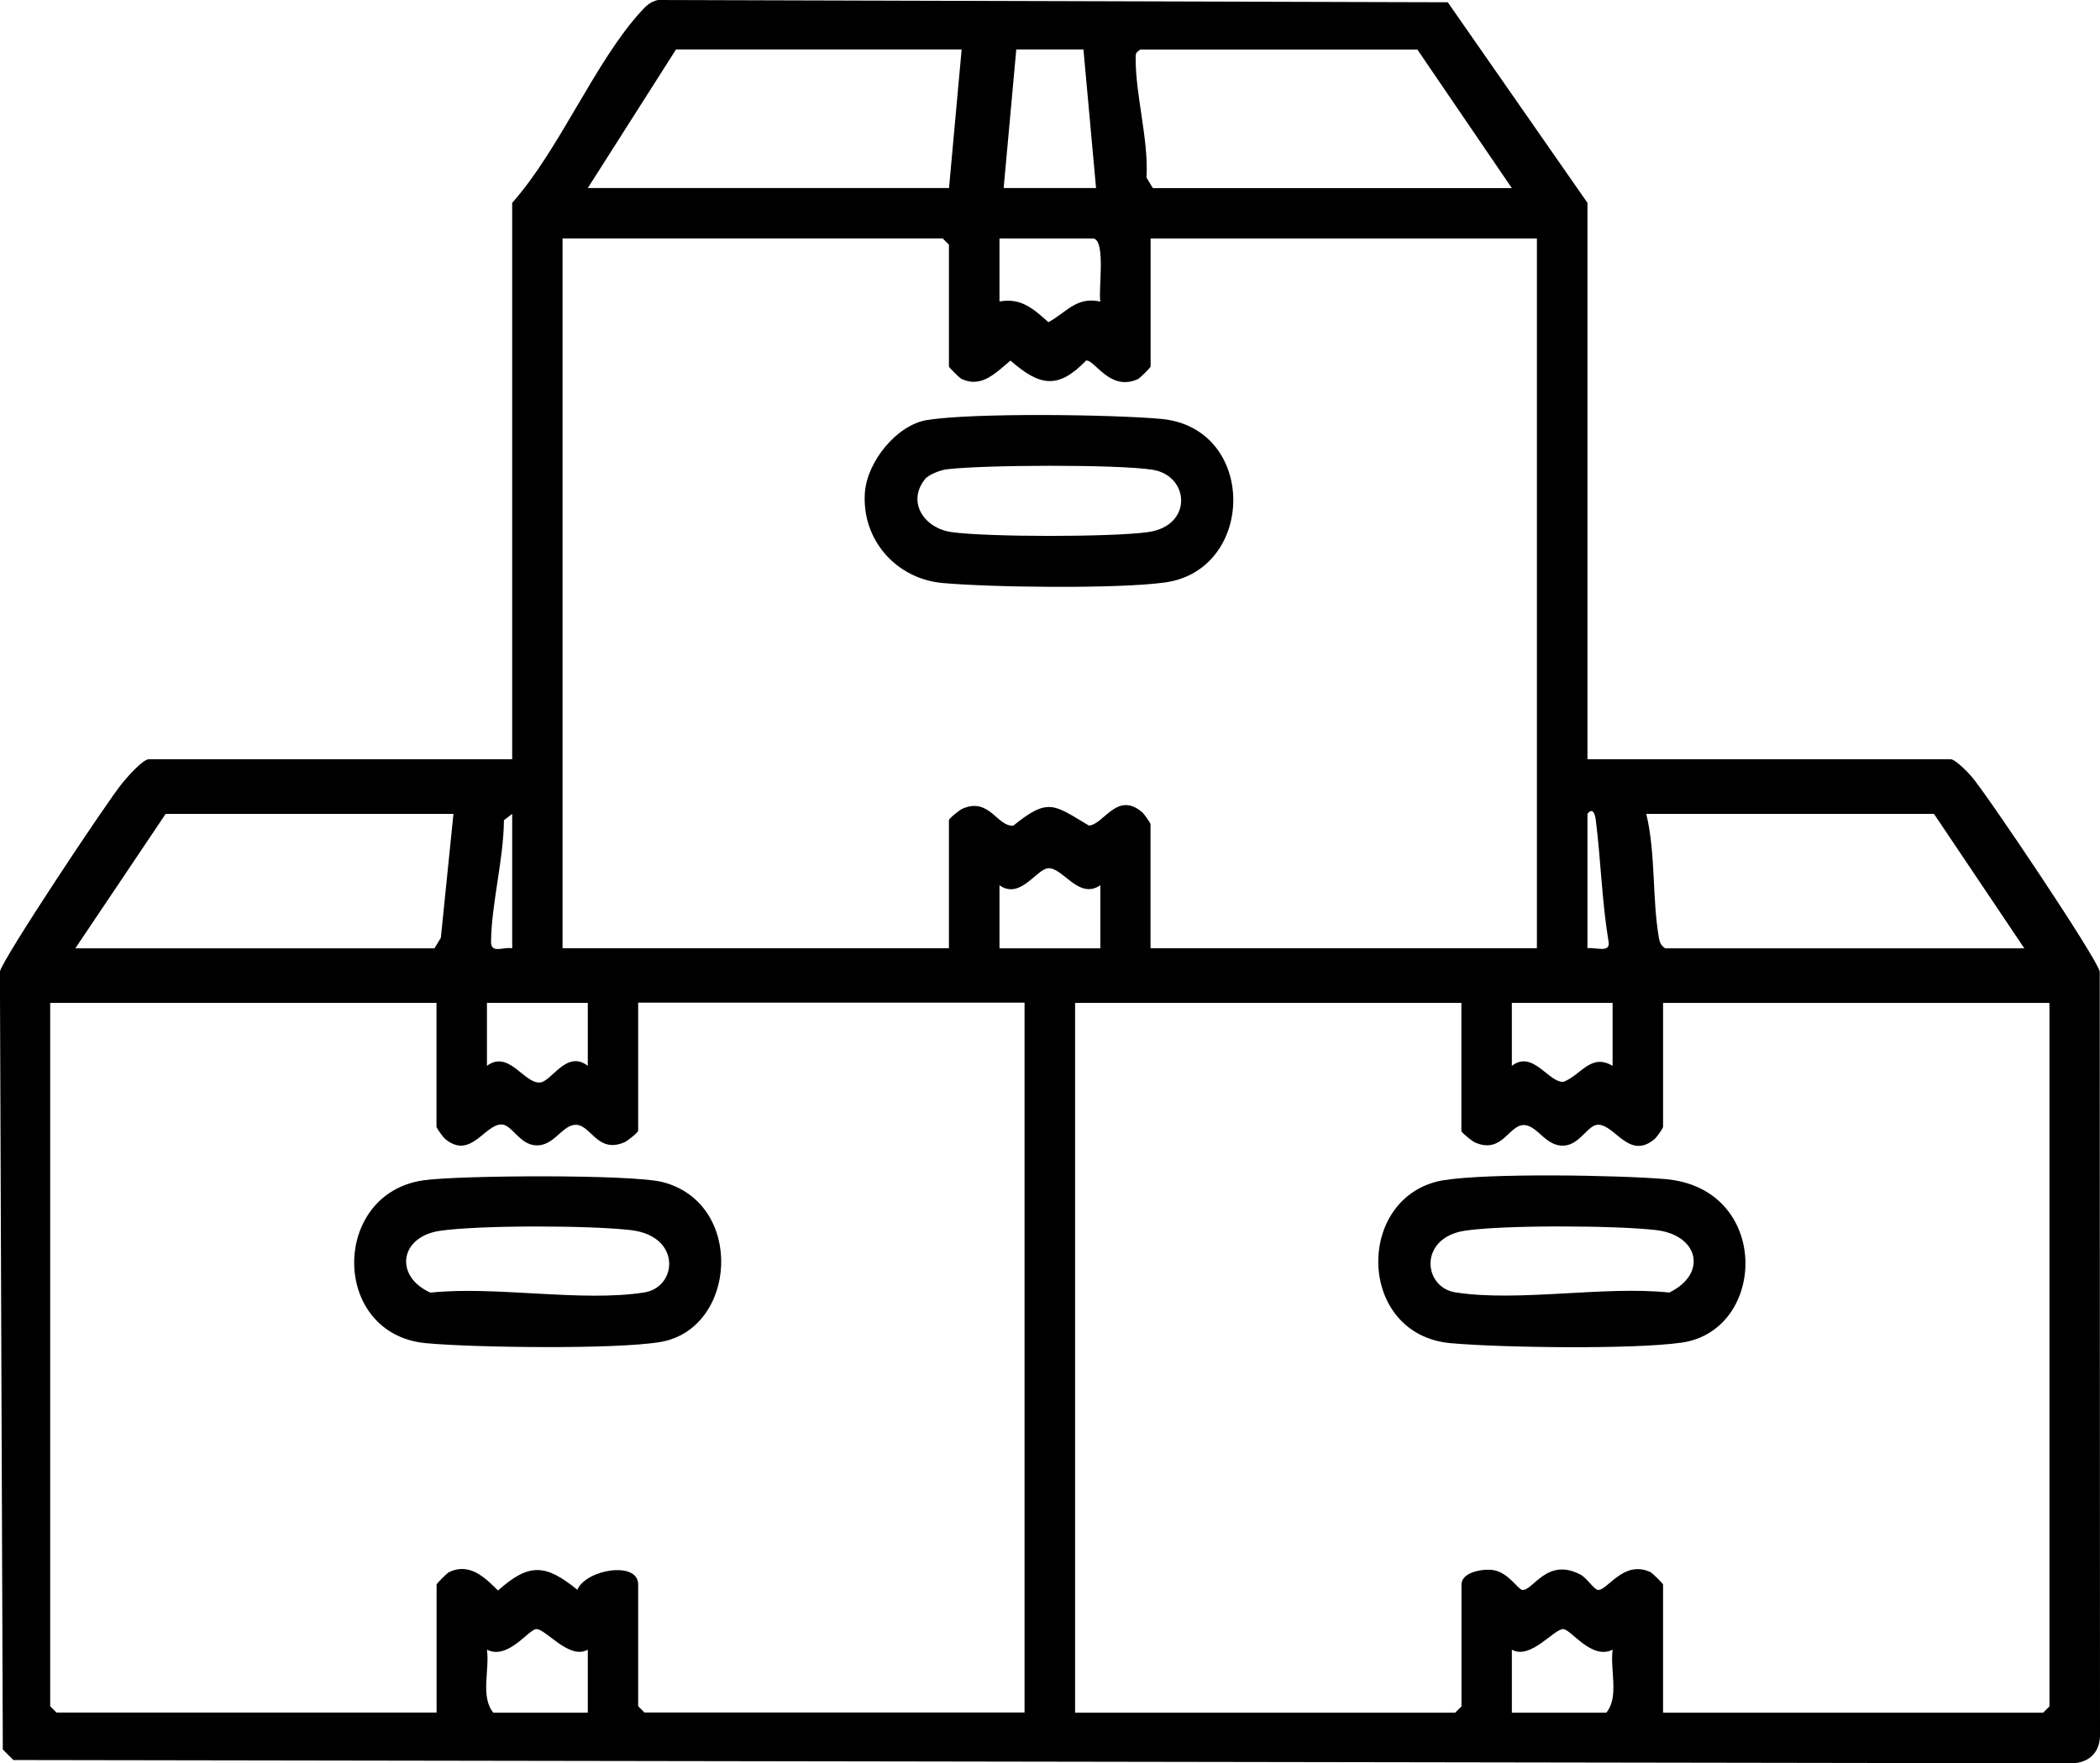 <?xml version="1.0" encoding="UTF-8"?>
<svg id="Layer_1" data-name="Layer 1" xmlns="http://www.w3.org/2000/svg" viewBox="0 0 231.37 194.29">
  <path d="M174.9,83.66h40.03c.48,0,1.87,1.41,2.28,1.89,1.73,2.01,13.89,20.11,14.13,21.51l.03,84.21c-.05,2.05-1.47,3.11-3.46,3.02l-226.44-.36-1.16-1.16-.32-85.71c.22-1.3,11.82-18.75,13.48-20.77.52-.63,2.25-2.63,2.93-2.63h40.03V22.35c5.2-5.85,9.08-15.46,14.14-21.03.58-.64,1.03-1.12,1.92-1.32l87.02.25,15.39,22.1v61.32ZM105.95,5.45h-31.47l-9.72,15.27h39.8l1.39-15.27ZM119.37,5.45h-7.4l-1.39,15.27h10.18l-1.39-15.27ZM166.57,20.73l-10.41-15.27h-30.54c-.47.35-.5.4-.5.94-.01,4.19,1.43,8.88,1.2,13.17l.7,1.16h39.57ZM126.77,26.28v14.11c0,.1-1.16,1.27-1.4,1.38-3.09,1.43-4.79-2.2-5.71-2.04-3.12,3.24-5.15,2.78-8.33,0-1.58,1.31-3.16,3.06-5.38,2.03-.24-.11-1.4-1.28-1.4-1.38v-13.42l-.69-.69h-41.88v78.21h42.57v-14.11c0-.18,1.17-1.13,1.51-1.27,2.95-1.28,3.83,2.04,5.59,1.87,3.86-3.12,4.45-2.31,8.33,0,1.67-.16,3.08-3.8,5.83-1.5.24.2.95,1.19.95,1.36v13.65h42.57V26.28h-42.57ZM120.53,26.28h-10.41v6.94c2.38-.44,3.75.82,5.39,2.28,2-1.08,3.09-2.86,5.72-2.27-.23-1.31.6-6.54-.7-6.94ZM49.95,89.68h-31.7l-9.95,14.81h39.57l.7-1.16,1.39-13.65ZM56.43,89.68l-.91.7c-.03,4.31-1.38,9.21-1.42,13.41-.01,1.34,1.42.5,2.33.7v-14.81ZM174.9,89.68v14.81c.77-.17,2.55.58,2.33-.7-.74-4.44-.85-8.96-1.41-13.42-.08-.64-.33-1.47-.92-.69ZM223.03,104.49l-9.95-14.81h-31.7c1.05,4.32.64,9.36,1.39,13.65.09.52.24.86.69,1.16h39.57ZM121.22,97.55c-2.41,1.63-4.14-2.03-5.76-1.88-1.29.13-3.06,3.48-5.34,1.88v6.94h11.11v-6.94ZM48.1,110.5H5.53v77.51l.69.69h41.88v-14.11c0-.1,1.16-1.27,1.4-1.38,2.24-1.04,3.9.58,5.37,2.04,3.42-3.05,5.23-2.93,8.74-.08.96-2.26,6.7-3.2,6.7-.59v13.42l.69.69h41.88v-78.21h-42.57v14.11c0,.18-1.17,1.13-1.51,1.27-3.09,1.34-3.74-2.18-5.56-1.91-1.4.2-2.29,2.38-4.24,2.25-1.76-.11-2.61-2.27-3.72-2.3-1.88-.05-3.42,3.94-6.24,1.59-.24-.2-.95-1.19-.95-1.36v-13.65ZM64.76,110.5h-11.11v6.94c2.39-1.78,4.03,1.89,5.8,1.84,1.31-.04,2.94-3.67,5.31-1.84v-6.94ZM161.02,110.5h-42.57v78.21h41.88l.69-.69v-13.42c0-1.38,2.32-1.75,3.43-1.61,1.69.21,2.81,2.16,3.27,2.2,1.2.1,2.71-3.65,6.43-1.68.65.34,1.5,1.65,1.9,1.68,1.05.09,2.8-3.34,5.78-1.97.24.11,1.4,1.28,1.4,1.38v14.11h41.88l.69-.69v-77.51h-42.57v13.65c0,.17-.71,1.16-.95,1.36-2.82,2.35-4.36-1.64-6.24-1.59-1.11.03-1.96,2.19-3.72,2.3-1.95.13-2.84-2.05-4.24-2.25-1.81-.27-2.46,3.25-5.56,1.91-.34-.15-1.51-1.1-1.51-1.27v-14.11ZM177.68,110.5h-11.11v6.94c2.33-1.8,4.06,1.91,5.71,1.76,1.96-.79,3.01-3.17,5.39-1.76v-6.94ZM64.76,181.77c-2.07,1.19-4.73-2.43-5.72-2.26-.91.16-3.12,3.41-5.39,2.26.31,2.2-.74,5.2.7,6.94h10.41v-6.94ZM166.57,181.77v6.94h10.41c1.44-1.74.38-4.75.7-6.94-2.28,1.15-4.49-2.1-5.39-2.26-.98-.17-3.65,3.45-5.72,2.26Z"/>
  <path d="M102.13,46.29c4.91-.83,20.55-.62,25.82-.13,10.58,1,10.43,16.64.4,18.02-5.25.72-19.02.55-24.5.06-5.12-.46-8.93-4.78-8.56-9.96.24-3.39,3.47-7.43,6.84-8ZM101.92,52.79c-2.03,2.52-.11,5.41,2.91,5.84,3.99.56,17.68.56,21.67,0,4.95-.7,4.58-6.22.48-6.87-3.81-.61-18.69-.54-22.67-.05-.7.09-1.97.56-2.39,1.08Z"/>
  <path d="M46.61,130.06c3.89-.57,23.04-.68,26.4.19,9.09,2.35,8.18,16.2-.26,17.62-4.91.83-20.55.62-25.82.13-10.5-.99-10.48-16.45-.32-17.94ZM48.46,135.62c-4.45.66-5.03,5.02-1.04,6.81,7.2-.76,16.65,1.07,23.56-.02,3.65-.57,4.13-6.18-1.41-6.86-4.4-.54-16.8-.57-21.11.07Z"/>
  <path d="M159.05,130.05c4.78-.81,19.27-.57,24.43-.13,11.68,1.01,11.24,16.68,1.79,18.02-5.34.76-19.82.56-25.43.06-10.43-.92-10.59-16.29-.8-17.96ZM161.37,135.61c-5.09.79-4.59,6.23-1.02,6.79,6.91,1.09,16.36-.74,23.56.02,4.2-2.02,3.31-6.31-1.43-6.88-4.34-.52-16.89-.58-21.11.07Z"/>
</svg>